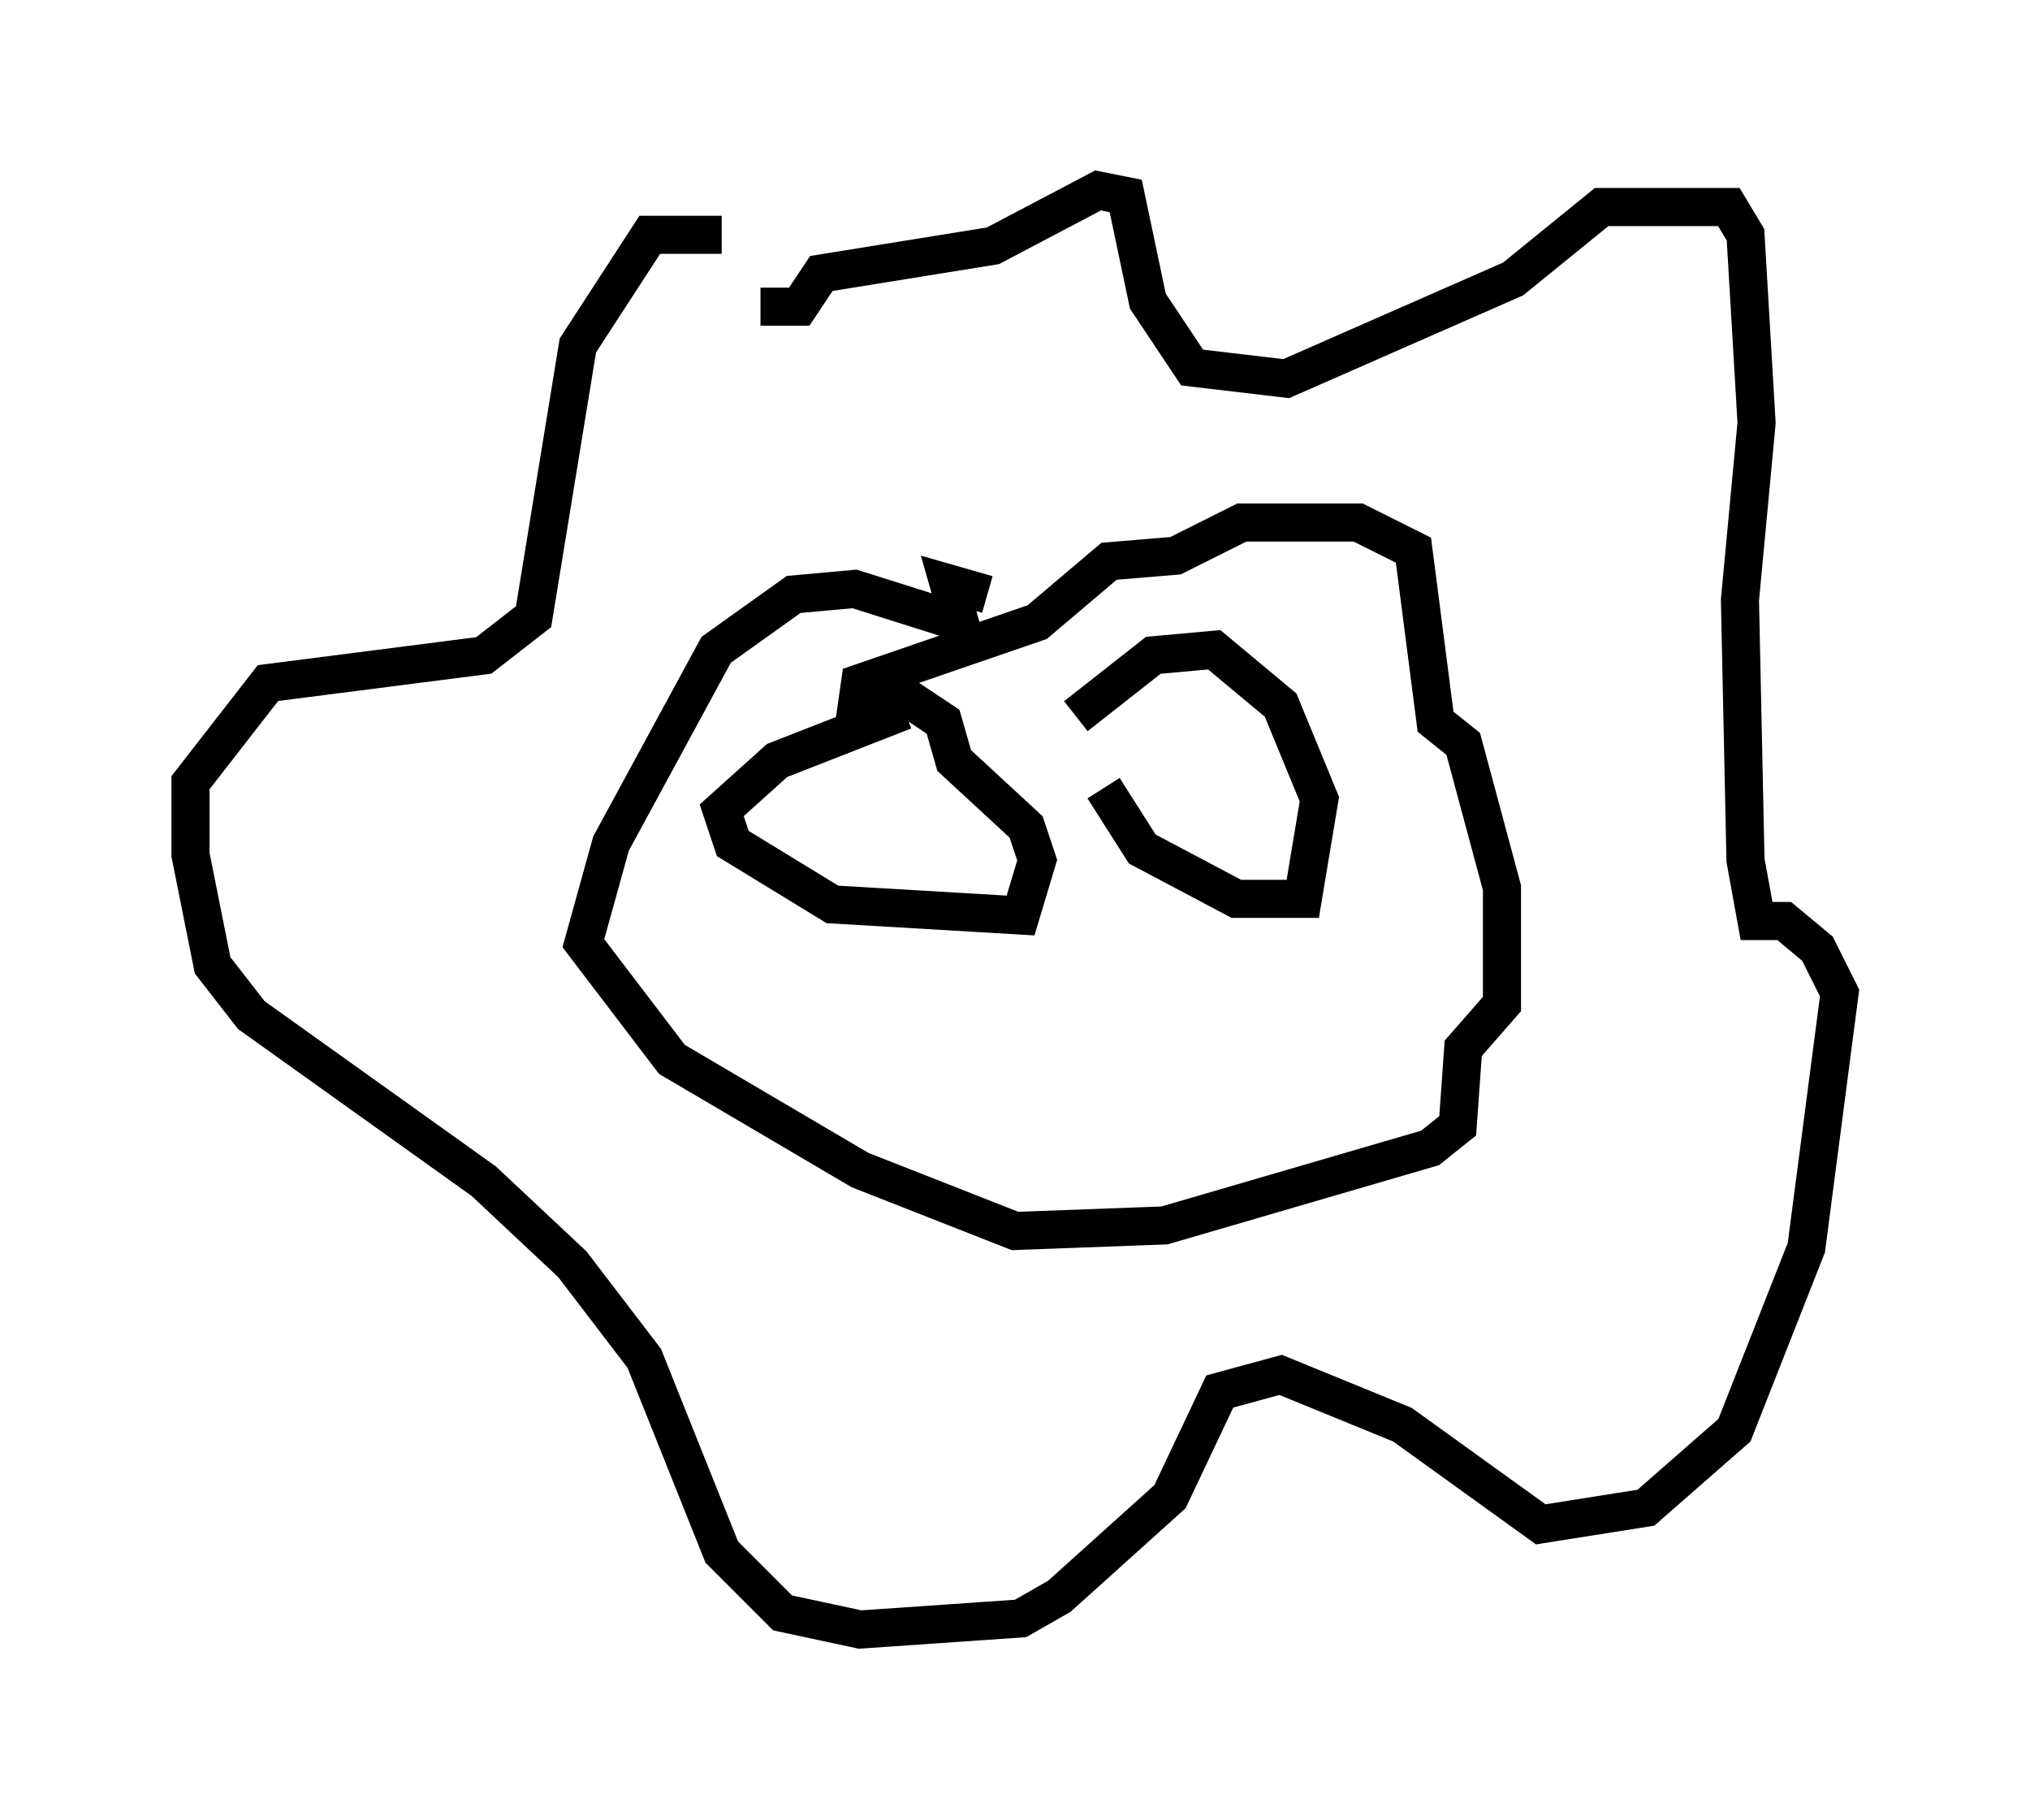 <?xml version="1.0" encoding="utf-8" ?>
<svg baseProfile="full" height="47.765" version="1.1" width="53.285" xmlns="http://www.w3.org/2000/svg" xmlns:ev="http://www.w3.org/2001/xml-events" xmlns:xlink="http://www.w3.org/1999/xlink"><defs /><rect fill="white" height="47.765" width="53.285" x="0" y="0" /><path d="M20.687, 8.05 m-1.743, -1.888 l-1.888, 0.0 -1.888, 2.905 l-1.162, 7.117 -1.307, 1.017 l-5.665, 0.726 -2.034, 2.615 l0.0, 1.888 0.581, 2.905 l1.017, 1.307 6.101, 4.358 l2.324, 2.179 1.888, 2.469 l2.034, 5.084 1.598, 1.598 l2.034, 0.436 4.212, -0.291 l1.017, -0.581 2.905, -2.615 l1.307, -2.76 1.598, -0.436 l3.196, 1.307 3.631, 2.615 l2.76, -0.436 2.324, -2.034 l1.888, -4.793 0.872, -6.682 l-0.581, -1.162 -0.872, -0.726 l-0.726, 0.0 -0.291, -1.598 l-0.145, -6.827 0.436, -4.648 l-0.291, -4.939 -0.436, -0.726 l-3.341, 0.0 -2.324, 1.888 l-5.955, 2.615 -2.469, -0.291 l-1.162, -1.743 -0.581, -2.76 l-0.726, -0.145 -2.76, 1.453 l-4.503, 0.726 -0.581, 0.872 l-1.017, 0.0 m5.955, 7.553 l-1.017, -0.291 0.291, 1.017 l-2.76, -0.872 -1.598, 0.145 l-2.034, 1.453 -2.76, 5.084 l-0.726, 2.615 2.324, 3.05 l4.939, 2.905 4.067, 1.598 l3.922, -0.145 6.972, -2.034 l0.726, -0.581 0.145, -2.034 l1.017, -1.162 0.0, -3.05 l-1.017, -3.777 -0.726, -0.581 l-0.581, -4.503 -1.453, -0.726 l-3.05, 0.0 -1.743, 0.872 l-1.743, 0.145 -1.888, 1.598 l-4.648, 1.598 -0.145, 1.017 m1.307, -0.291 l-3.341, 1.307 -1.453, 1.307 l0.291, 0.872 2.615, 1.598 l4.939, 0.291 0.436, -1.453 l-0.291, -0.872 -1.888, -1.743 l-0.291, -1.017 -1.743, -1.162 m5.955, 2.905 l1.017, 1.598 2.469, 1.307 l1.743, 0.0 0.436, -2.615 l-1.017, -2.469 -1.743, -1.453 l-1.598, 0.145 -2.034, 1.598 " fill="none" stroke="black" stroke-width="1" /></svg>